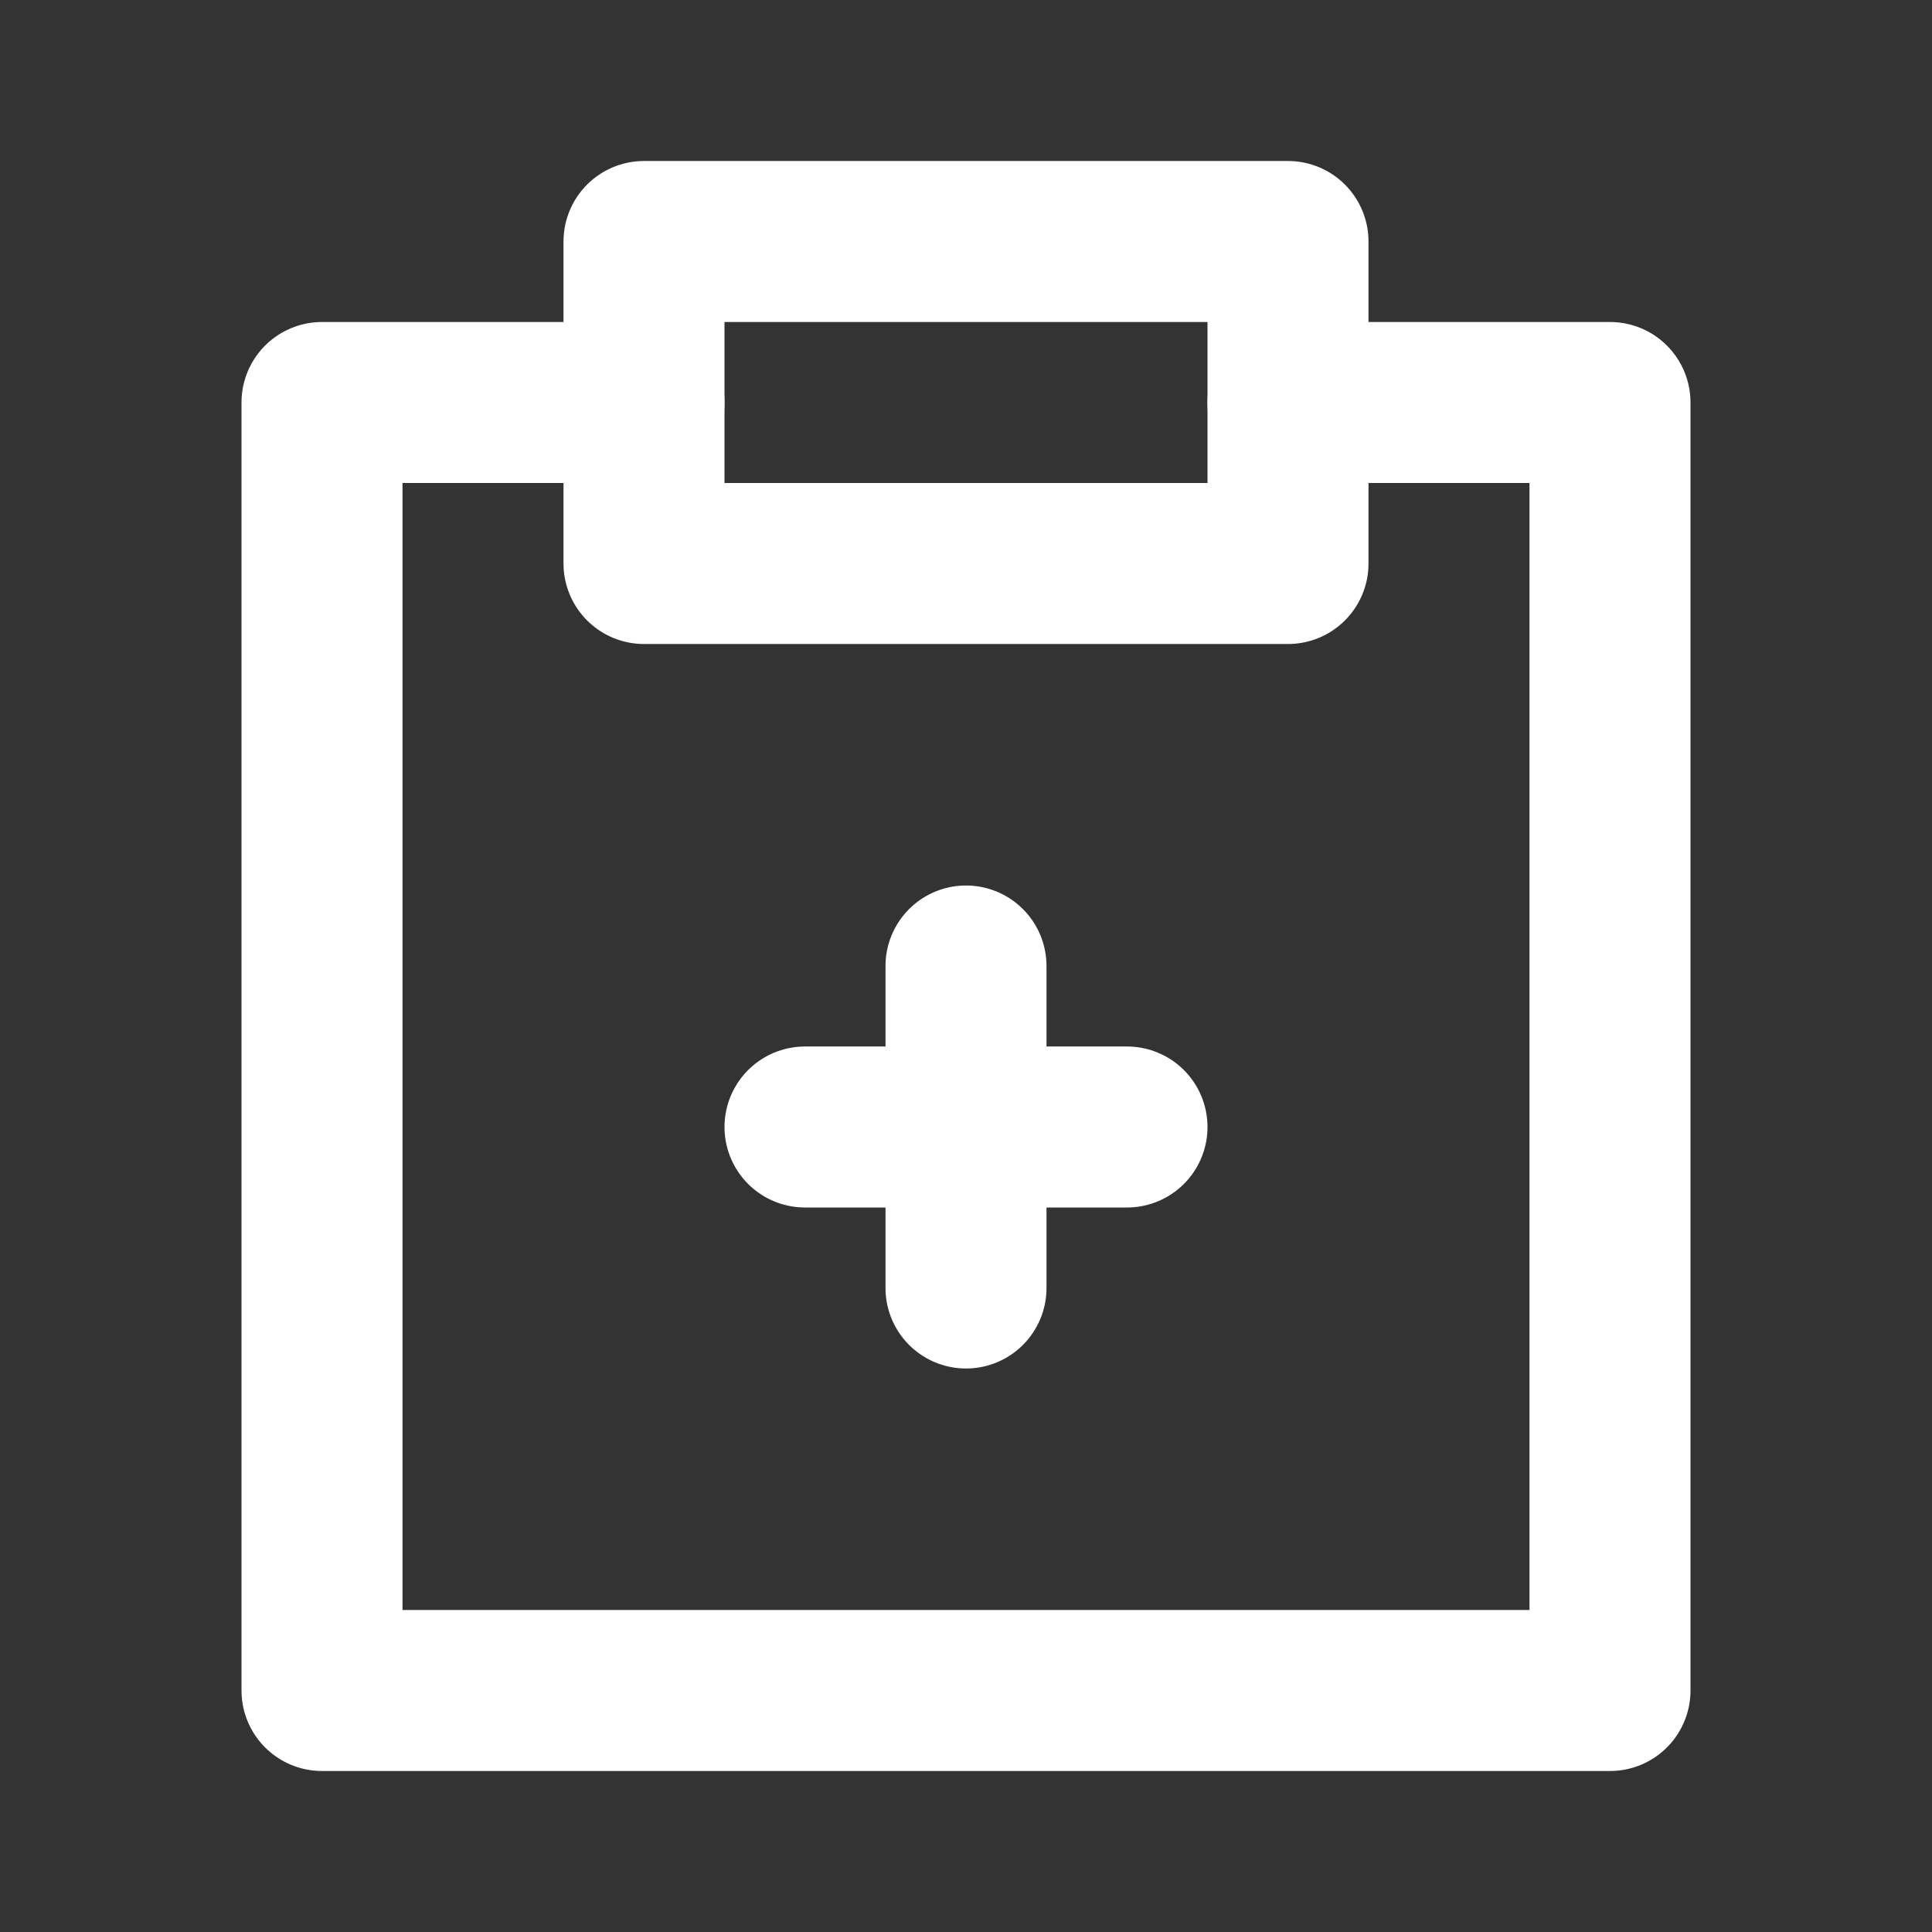 <svg width="24" height="24" viewBox="0 0 24 24" fill="none" xmlns="http://www.w3.org/2000/svg">
<rect x="0" y="0" width="24" height="24" fill="#333333" stroke="none"/>
<path d="M12 16V12" stroke="white" stroke-width="2" stroke-linecap="round" stroke-linejoin="round"/>
<path d="M14 14H10" stroke="white" stroke-width="2" stroke-linecap="round" stroke-linejoin="round"/>
<path d="M8 7V3H16V7H8Z" stroke="white" stroke-width="2" stroke-linecap="round" stroke-linejoin="round"/>
<path d="M8 5H4V21H20V5H16" stroke="white" stroke-width="2" stroke-linecap="round" stroke-linejoin="round"/>
</svg>
